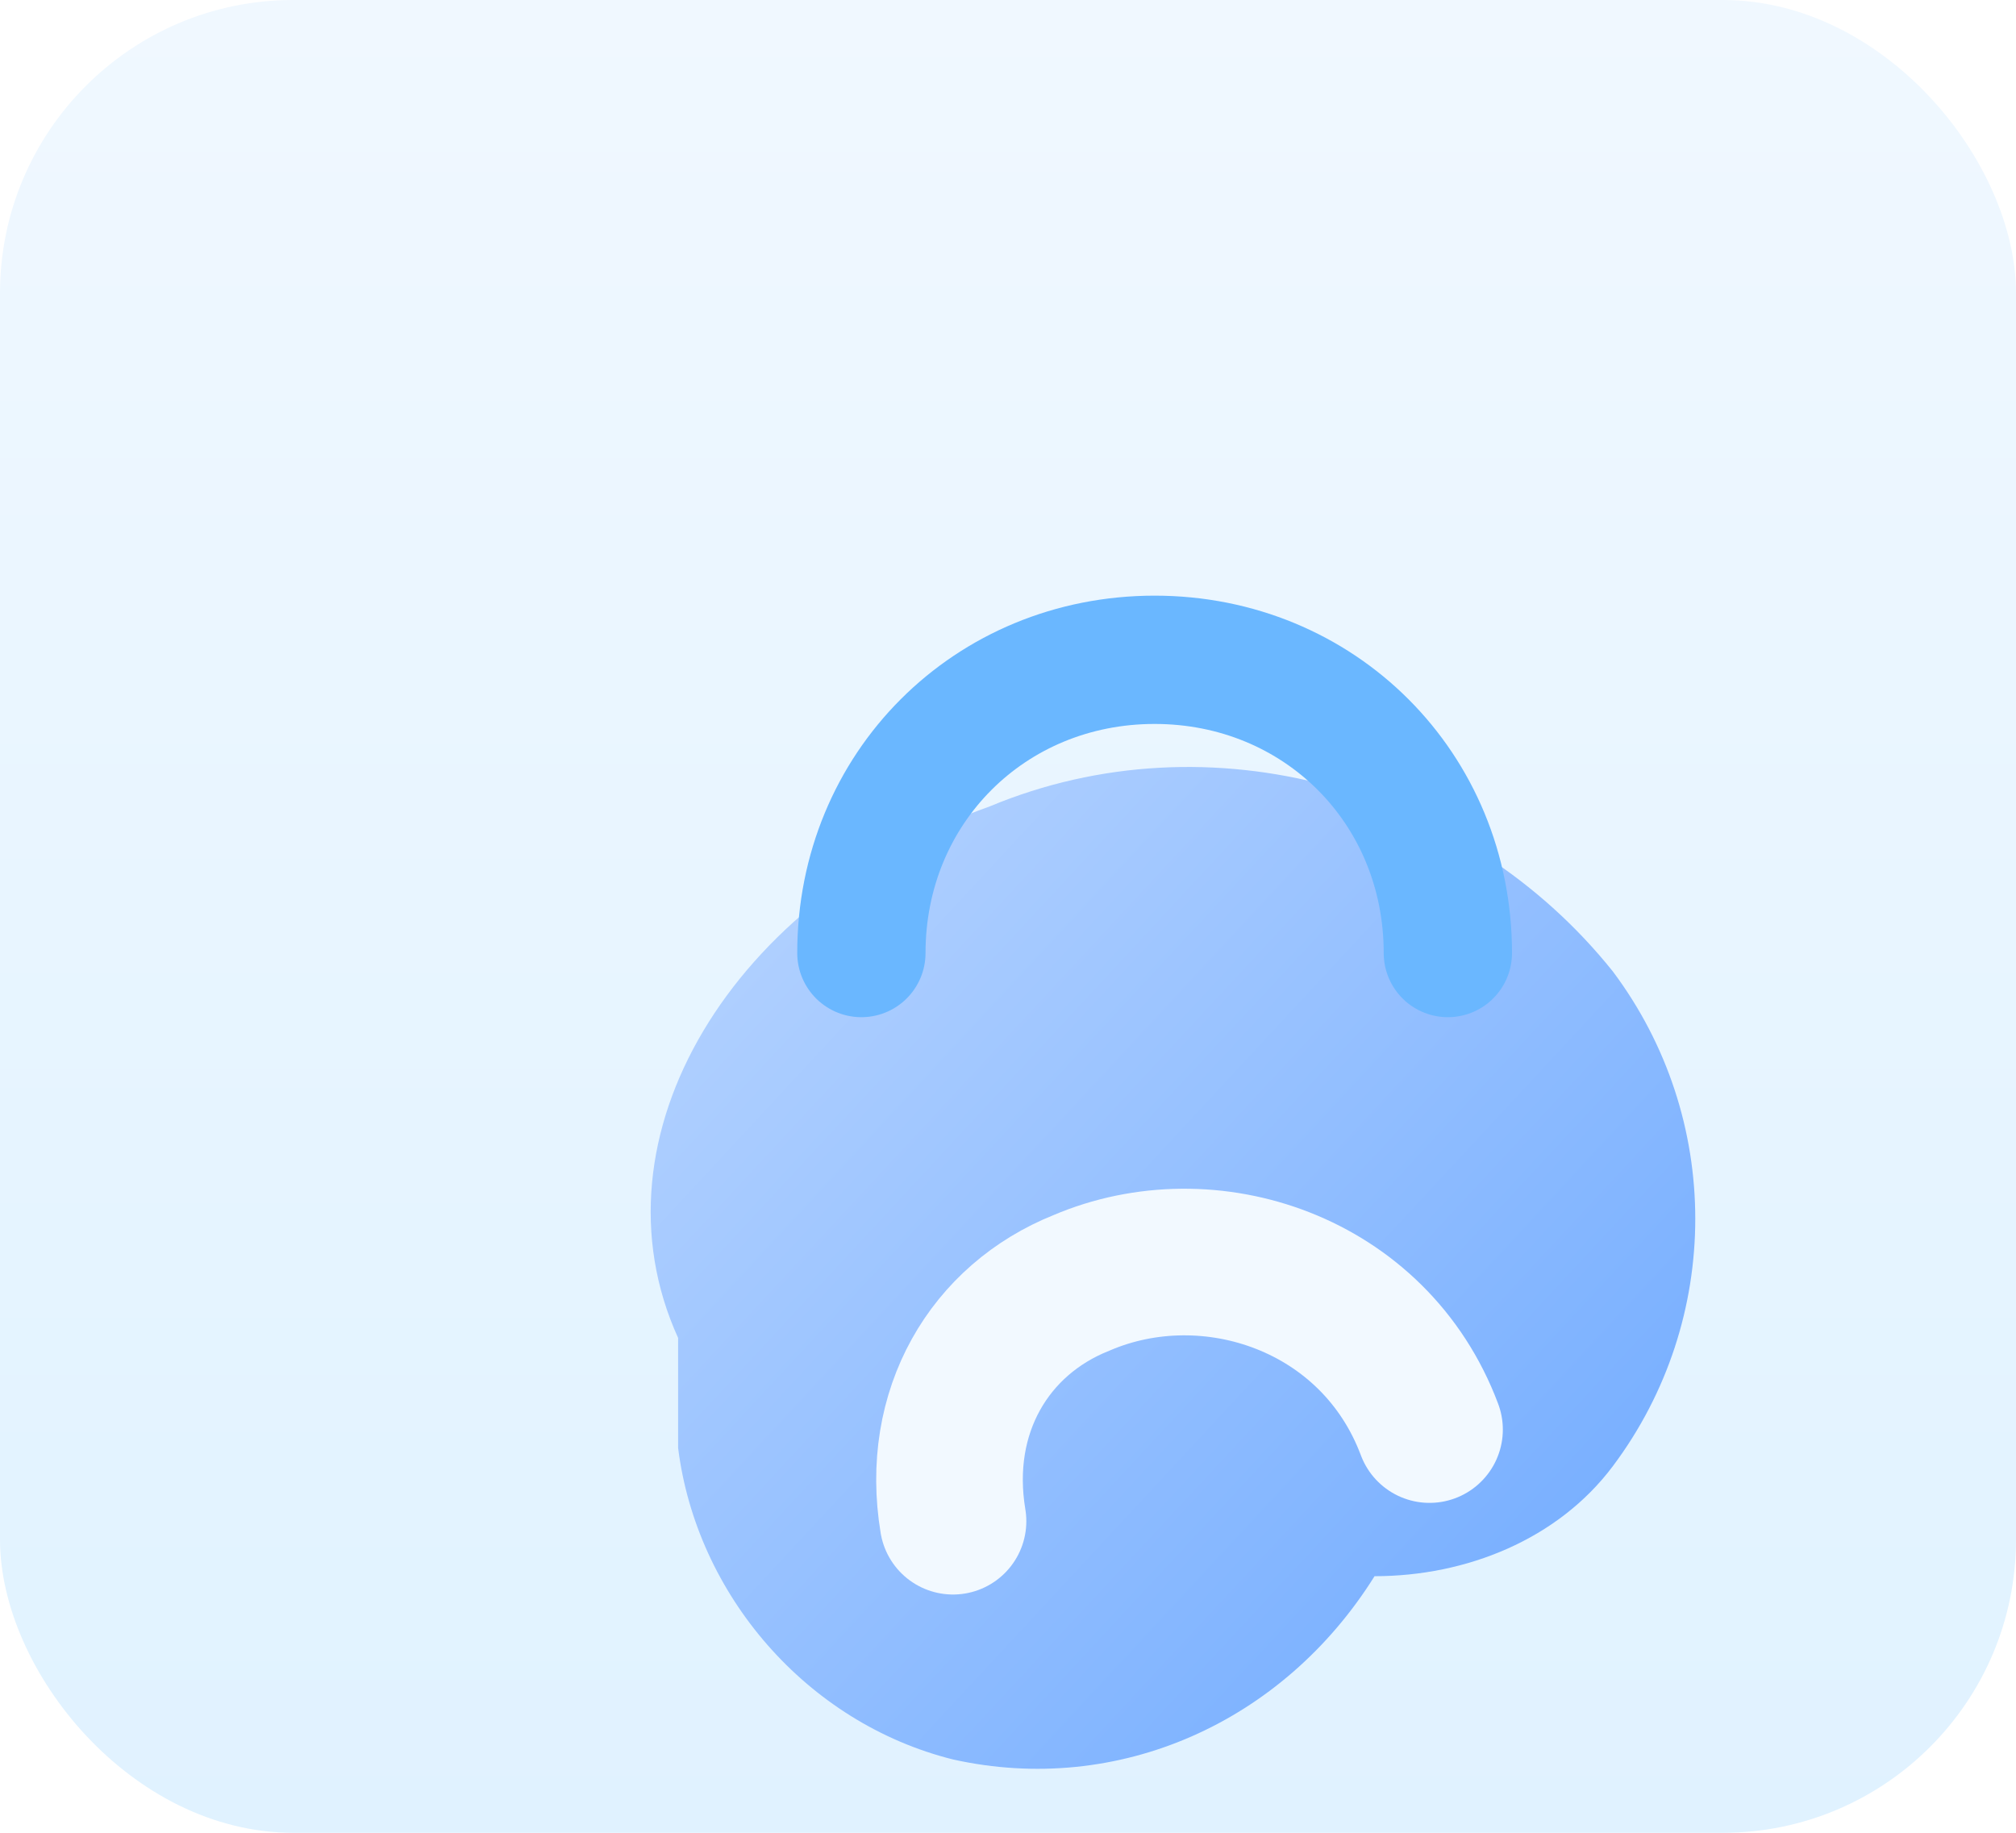 <svg width="220" height="200" viewBox="0 0 220 200" fill="none" xmlns="http://www.w3.org/2000/svg">
  <rect width="220" height="200" rx="32" fill="url(#bg)"/>
  <g filter="url(#shadow)">
    <path d="M74 140C64 118 80 92 108 82C132 72 160 80 176 100C188 116 188 138 176 154C170 162 160 166 150 166C140 182 122 190 104 186C88 182 76 168 74 152V140Z" fill="url(#caps)"/>
    <path d="M104 160C102 148 108 138 118 134C132 128 150 134 156 150" stroke="#F2F9FF" stroke-width="16" stroke-linecap="round"/>
    <path d="M94 98C94 80 108 66 126 66C144 66 158 80 158 98" stroke="#6AB7FF" stroke-width="14" stroke-linecap="round"/>
  </g>
  <defs>
    <linearGradient id="bg" x1="110" y1="0" x2="110" y2="200" gradientUnits="userSpaceOnUse">
      <stop stop-color="#F0F8FF"/>
      <stop offset="1" stop-color="#E0F2FF"/>
    </linearGradient>
    <linearGradient id="caps" x1="74" y1="82" x2="186" y2="186" gradientUnits="userSpaceOnUse">
      <stop stop-color="#B7D4FF"/>
      <stop offset="1" stop-color="#6CA8FF"/>
    </linearGradient>
    <filter id="shadow" x="40" y="40" width="170" height="156" filterUnits="userSpaceOnUse" color-interpolation-filters="sRGB">
      <feOffset dy="6"/>
      <feGaussianBlur stdDeviation="10" result="blur"/>
      <feBlend in="SourceGraphic" in2="blur" mode="normal"/>
    </filter>
  </defs>
</svg>
